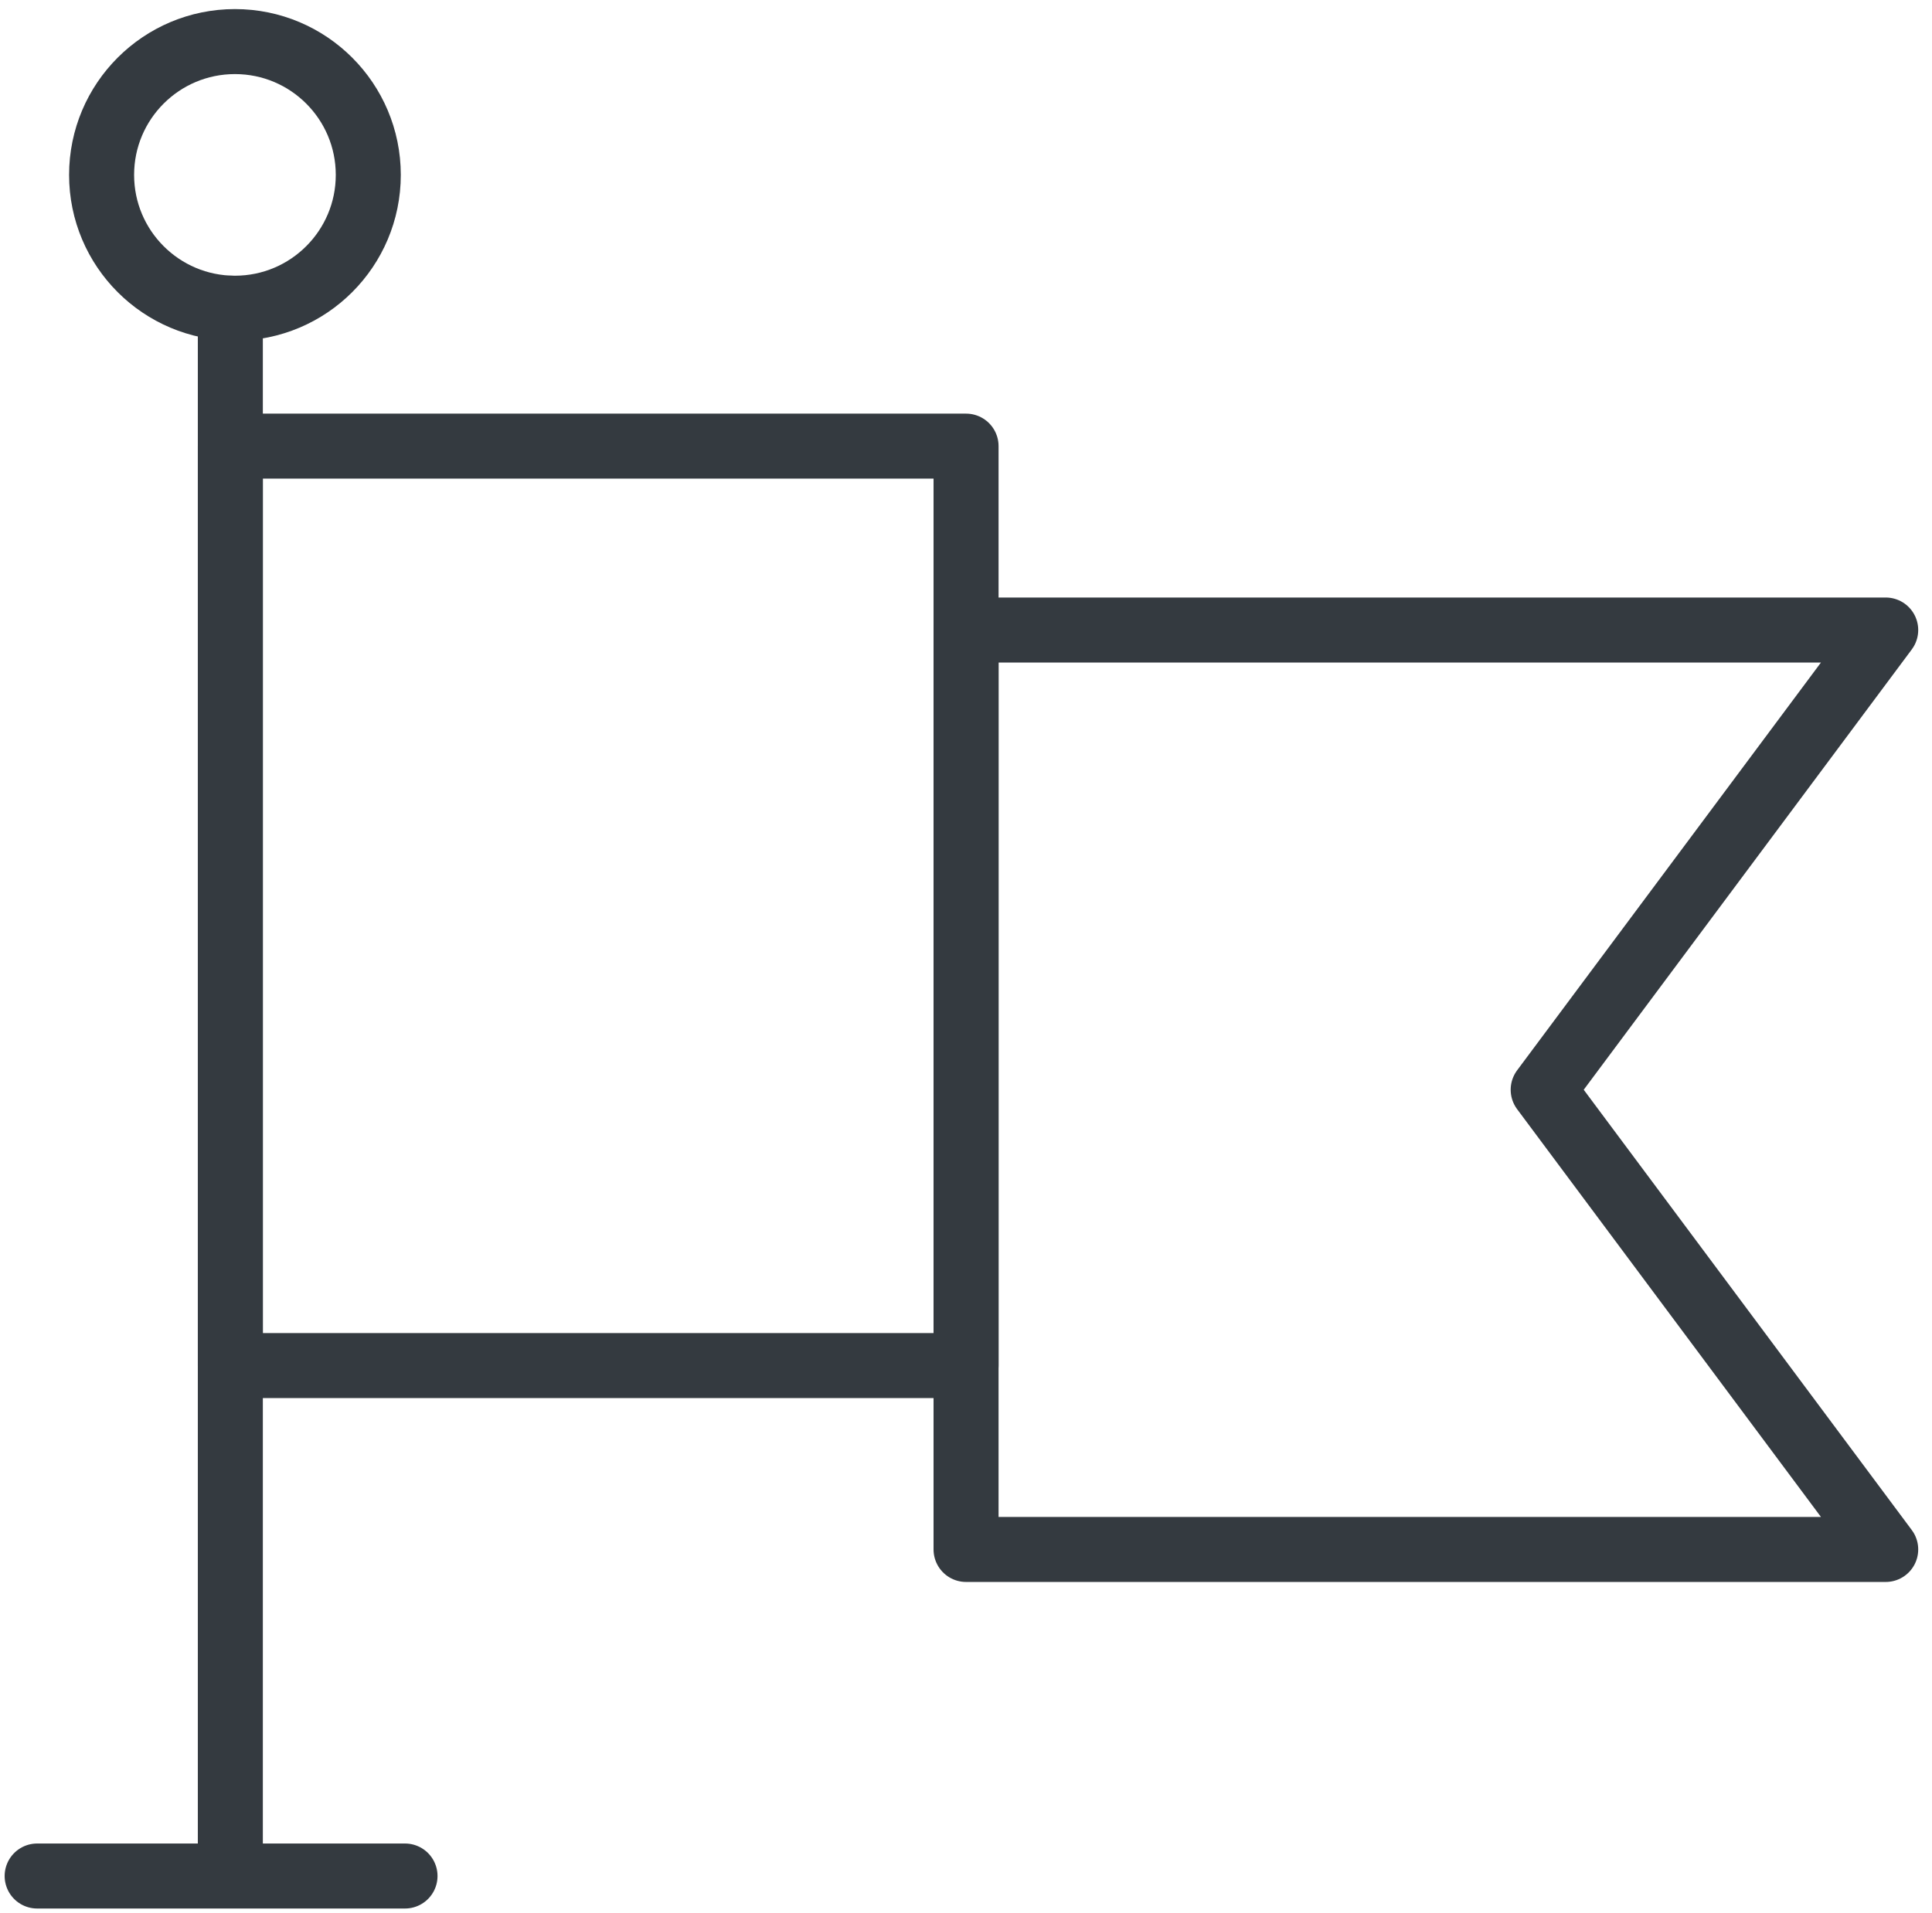 <?xml version="1.0" encoding="UTF-8"?>
<svg width="104px" height="103px" viewBox="0 0 104 103" version="1.1" xmlns="http://www.w3.org/2000/svg" xmlns:xlink="http://www.w3.org/1999/xlink">
    <!-- Generator: Sketch 47 (45396) - http://www.bohemiancoding.com/sketch -->
    <title>interface-74</title>
    <desc>Created with Sketch.</desc>
    <defs></defs>
    <g id="ALL" stroke="none" stroke-width="1" fill="none" fill-rule="evenodd" stroke-linecap="round" fill-opacity="0" stroke-linejoin="round">
        <g id="Primary" transform="translate(-3096, -1662)" stroke="#343A40" stroke-width="3.5" fill="#DBECFF">
            <g id="interface-74" transform="translate(3098, 1664)">
                <path d="M10.399,14.595 L10.399,98.754" id="Layer-1"></path>
                <rect id="Layer-2" x="10.399" y="22.021" width="39.604" height="49.505"></rect>
                <polygon id="Layer-3" points="50.003 31.922 99.508 31.922 81.07 56.675 99.508 81.427 50.003 81.427"></polygon>
                <circle id="Layer-4" cx="10.647" cy="7.417" r="7.178"></circle>
                <path d="M5.49615359e-17,99.01 L19.802,99.01" id="Layer-5"></path>
            </g>
        </g>
    </g>
</svg>